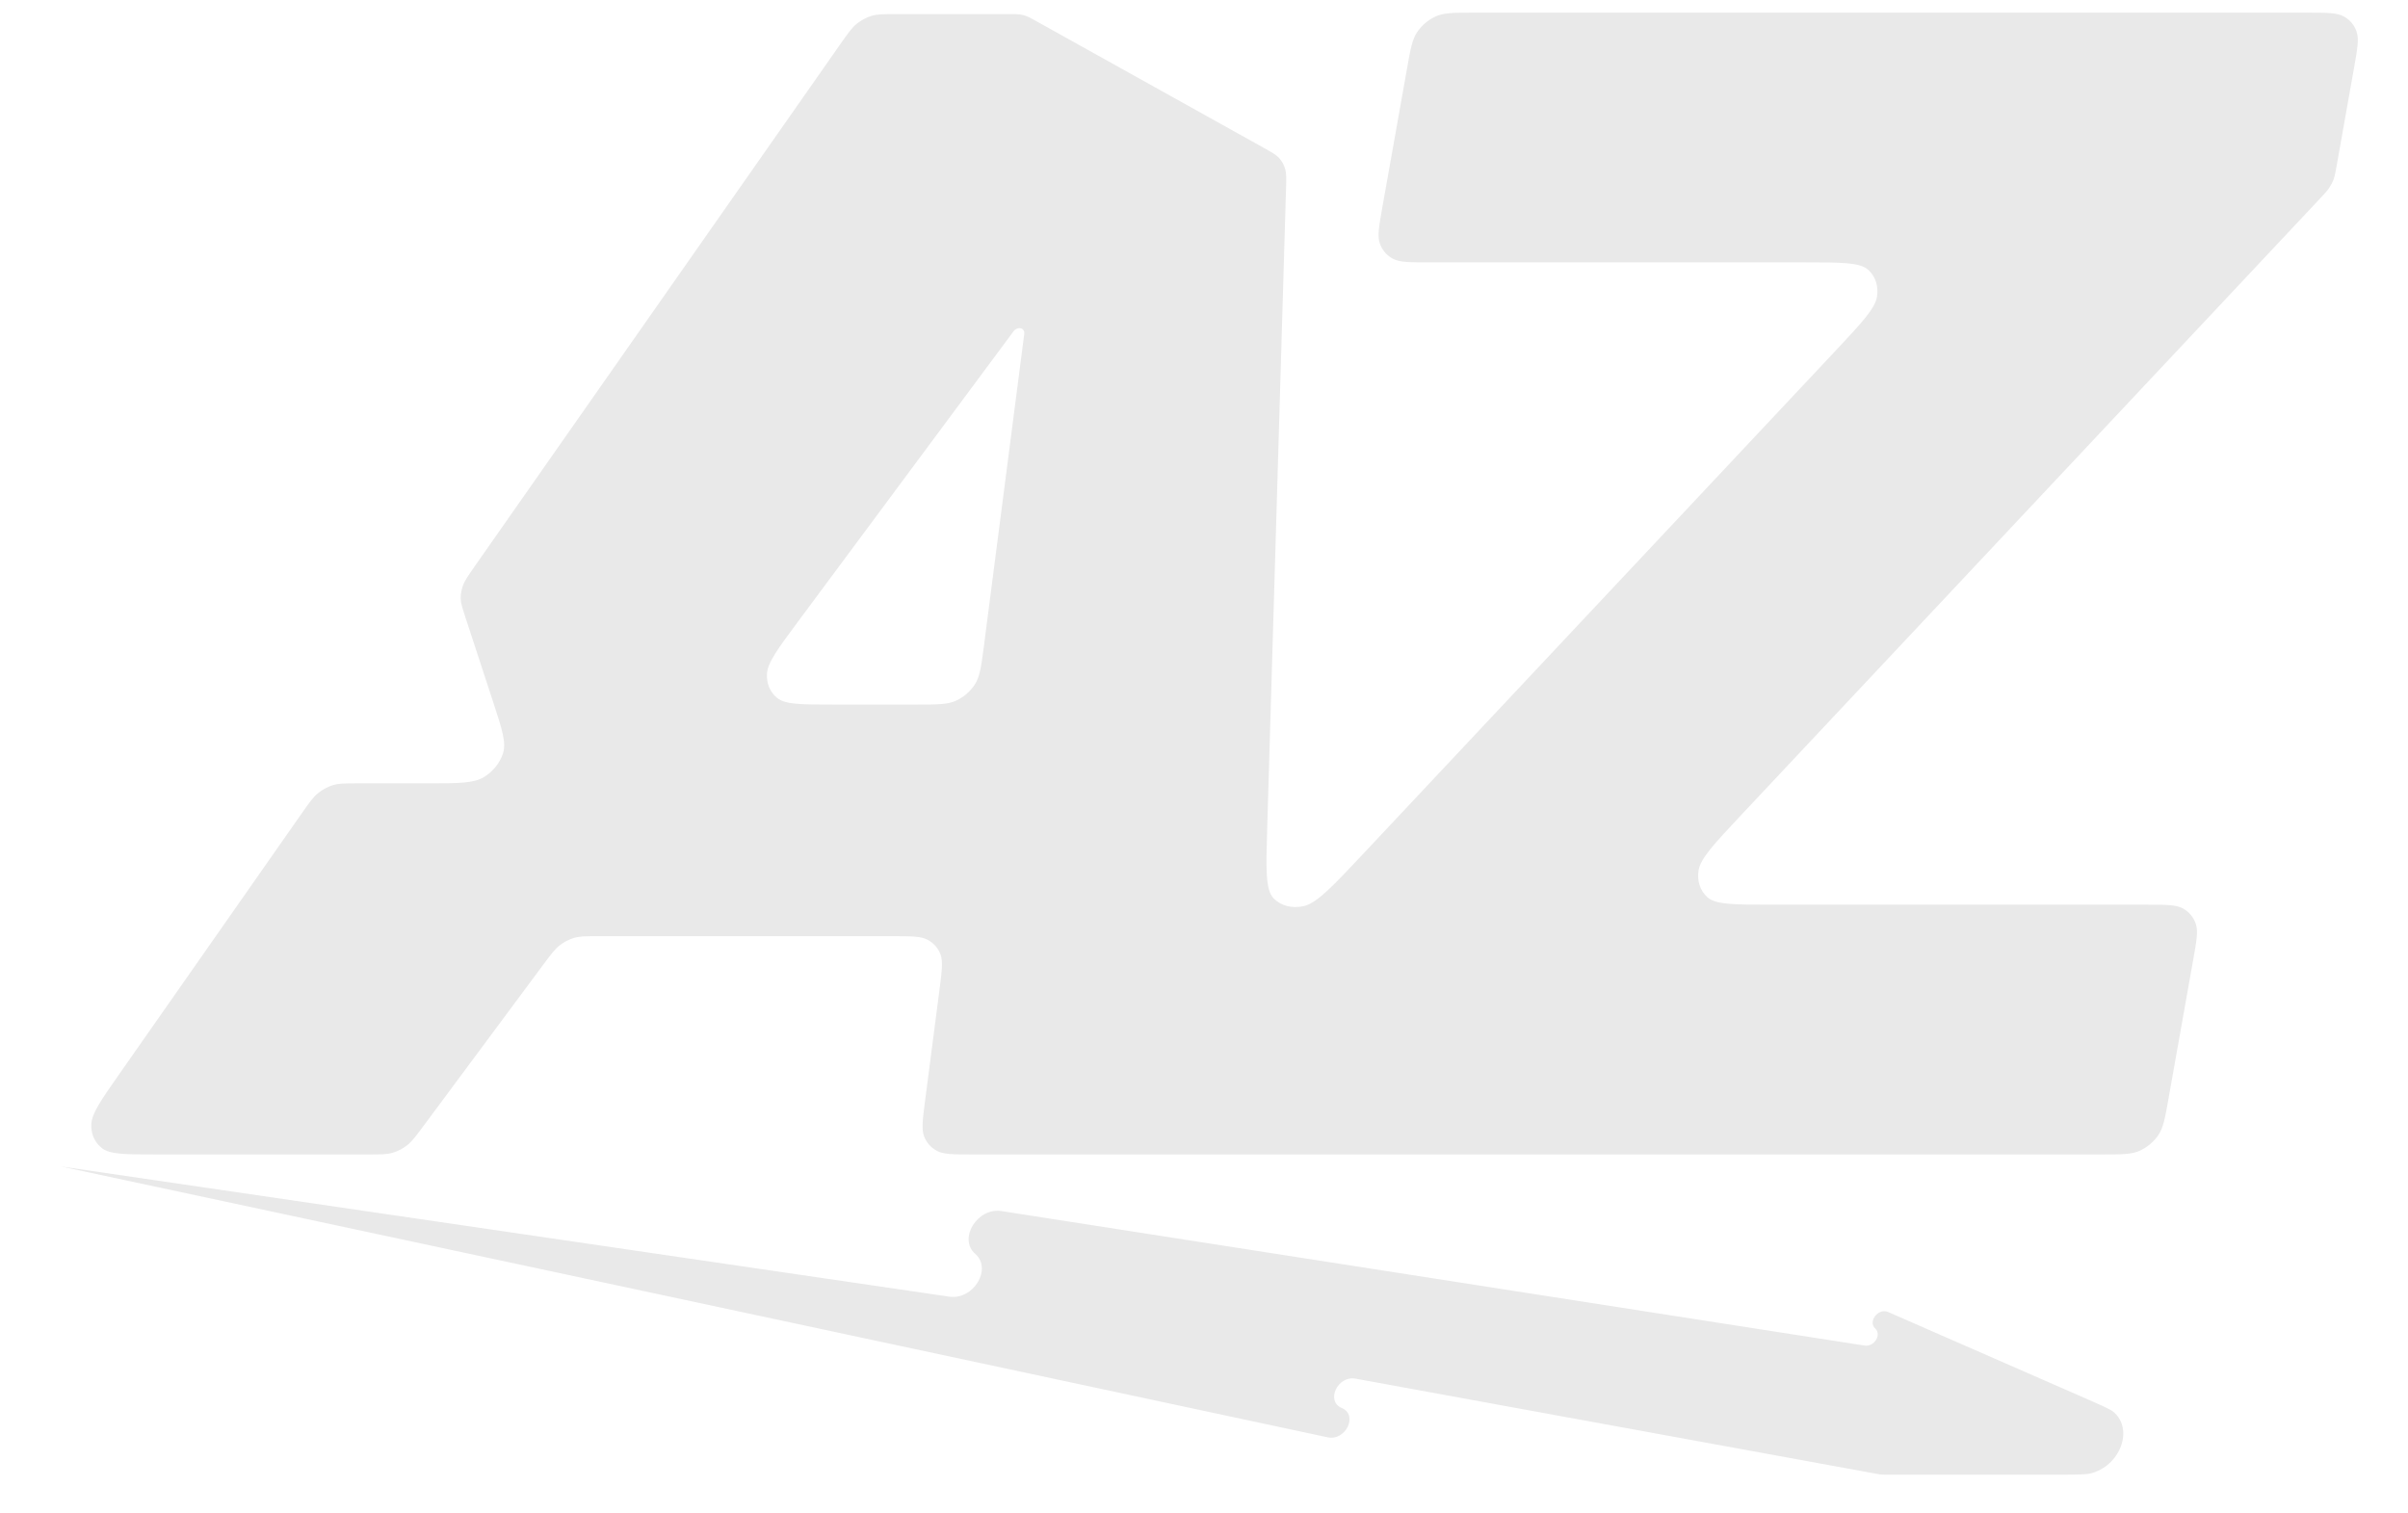 <svg width="35" height="22" viewBox="0 0 35 22" fill="none" xmlns="http://www.w3.org/2000/svg">
<path fill-rule="evenodd" clip-rule="evenodd" d="M15.04 0.295C14.979 0.262 14.949 0.245 14.917 0.233C14.888 0.223 14.857 0.215 14.826 0.21C14.79 0.205 14.753 0.205 14.678 0.205H13.023C12.84 0.205 12.749 0.205 12.663 0.232C12.587 0.256 12.515 0.296 12.451 0.347C12.379 0.406 12.323 0.486 12.211 0.646L6.898 8.235C6.805 8.369 6.758 8.436 6.731 8.506C6.708 8.569 6.696 8.633 6.696 8.695C6.697 8.766 6.719 8.833 6.763 8.968L7.171 10.214C7.298 10.603 7.362 10.797 7.31 10.955C7.264 11.093 7.165 11.216 7.034 11.296C6.885 11.387 6.665 11.387 6.224 11.387H5.195C5.012 11.387 4.921 11.387 4.835 11.415C4.759 11.439 4.687 11.478 4.623 11.53C4.551 11.588 4.495 11.668 4.383 11.828L1.744 15.599C1.47 15.99 1.333 16.185 1.327 16.345C1.322 16.484 1.377 16.608 1.48 16.689C1.597 16.782 1.82 16.782 2.267 16.782H5.363C5.539 16.782 5.628 16.782 5.711 16.756C5.785 16.734 5.855 16.697 5.918 16.648C5.989 16.592 6.045 16.516 6.158 16.364L7.894 14.026C8.007 13.874 8.063 13.799 8.134 13.743C8.197 13.694 8.267 13.657 8.341 13.635C8.424 13.609 8.512 13.609 8.689 13.609H12.969C13.246 13.609 13.384 13.609 13.482 13.661C13.569 13.707 13.634 13.78 13.669 13.871C13.708 13.974 13.691 14.11 13.656 14.382L13.445 16.009C13.41 16.281 13.393 16.416 13.432 16.52C13.467 16.611 13.532 16.684 13.619 16.73C13.717 16.782 13.855 16.782 14.132 16.782H30.55C30.839 16.782 30.983 16.782 31.103 16.727C31.209 16.678 31.302 16.6 31.368 16.505C31.444 16.396 31.469 16.254 31.519 15.97L31.876 13.963C31.927 13.679 31.952 13.537 31.915 13.428C31.883 13.333 31.817 13.255 31.729 13.206C31.629 13.151 31.484 13.151 31.196 13.151H25.733C25.203 13.151 24.938 13.151 24.817 13.043C24.712 12.949 24.664 12.806 24.688 12.654C24.716 12.479 24.912 12.27 25.304 11.852L33.712 2.896C33.787 2.816 33.825 2.776 33.854 2.732C33.881 2.692 33.902 2.651 33.918 2.608C33.936 2.56 33.945 2.51 33.963 2.409L34.214 0.996C34.265 0.711 34.29 0.569 34.253 0.461C34.221 0.365 34.156 0.288 34.067 0.239C33.967 0.184 33.823 0.184 33.534 0.184H21.42C21.131 0.184 20.987 0.184 20.867 0.239C20.761 0.288 20.669 0.365 20.602 0.461C20.527 0.569 20.501 0.711 20.451 0.996L20.094 3.003C20.044 3.287 20.018 3.429 20.055 3.537C20.088 3.633 20.153 3.711 20.241 3.759C20.341 3.814 20.486 3.814 20.774 3.814H26.237C26.767 3.814 27.033 3.814 27.154 3.922C27.259 4.016 27.306 4.159 27.282 4.311C27.255 4.486 27.058 4.695 26.666 5.113L19.829 12.396C19.368 12.887 19.138 13.132 18.945 13.173C18.778 13.209 18.617 13.167 18.513 13.06C18.392 12.937 18.401 12.633 18.419 12.027L18.692 2.75C18.697 2.598 18.699 2.523 18.68 2.457C18.663 2.398 18.634 2.345 18.595 2.301C18.55 2.25 18.487 2.215 18.361 2.145L15.04 0.295ZM14.817 4.77C14.862 4.77 14.893 4.805 14.888 4.85L14.301 9.391C14.262 9.688 14.243 9.836 14.169 9.95C14.104 10.05 14.009 10.132 13.901 10.183C13.778 10.242 13.627 10.242 13.326 10.242H12.106C11.645 10.242 11.414 10.242 11.296 10.146C11.193 10.063 11.139 9.935 11.148 9.793C11.158 9.631 11.305 9.432 11.6 9.035L14.734 4.813C14.754 4.787 14.786 4.77 14.817 4.77Z" fill="#E9E9E9"/>
<path d="M0.883 16.956L19.298 20.894C19.56 20.95 19.744 20.568 19.503 20.468C19.266 20.369 19.441 19.993 19.702 20.041L27.274 21.424C27.3 21.429 27.313 21.432 27.327 21.433C27.339 21.435 27.351 21.436 27.363 21.436C27.376 21.437 27.39 21.437 27.418 21.437H29.773C30.133 21.437 30.312 21.437 30.378 21.421C30.816 21.316 31.02 20.778 30.718 20.523C30.673 20.485 30.519 20.418 30.21 20.283L27.443 19.072C27.301 19.01 27.146 19.21 27.256 19.312C27.354 19.402 27.241 19.582 27.101 19.56L14.556 17.605C14.204 17.551 13.924 18.007 14.175 18.227C14.425 18.446 14.149 18.901 13.797 18.849L0.883 16.956Z" fill="#E9E9E9"/>
</svg>
